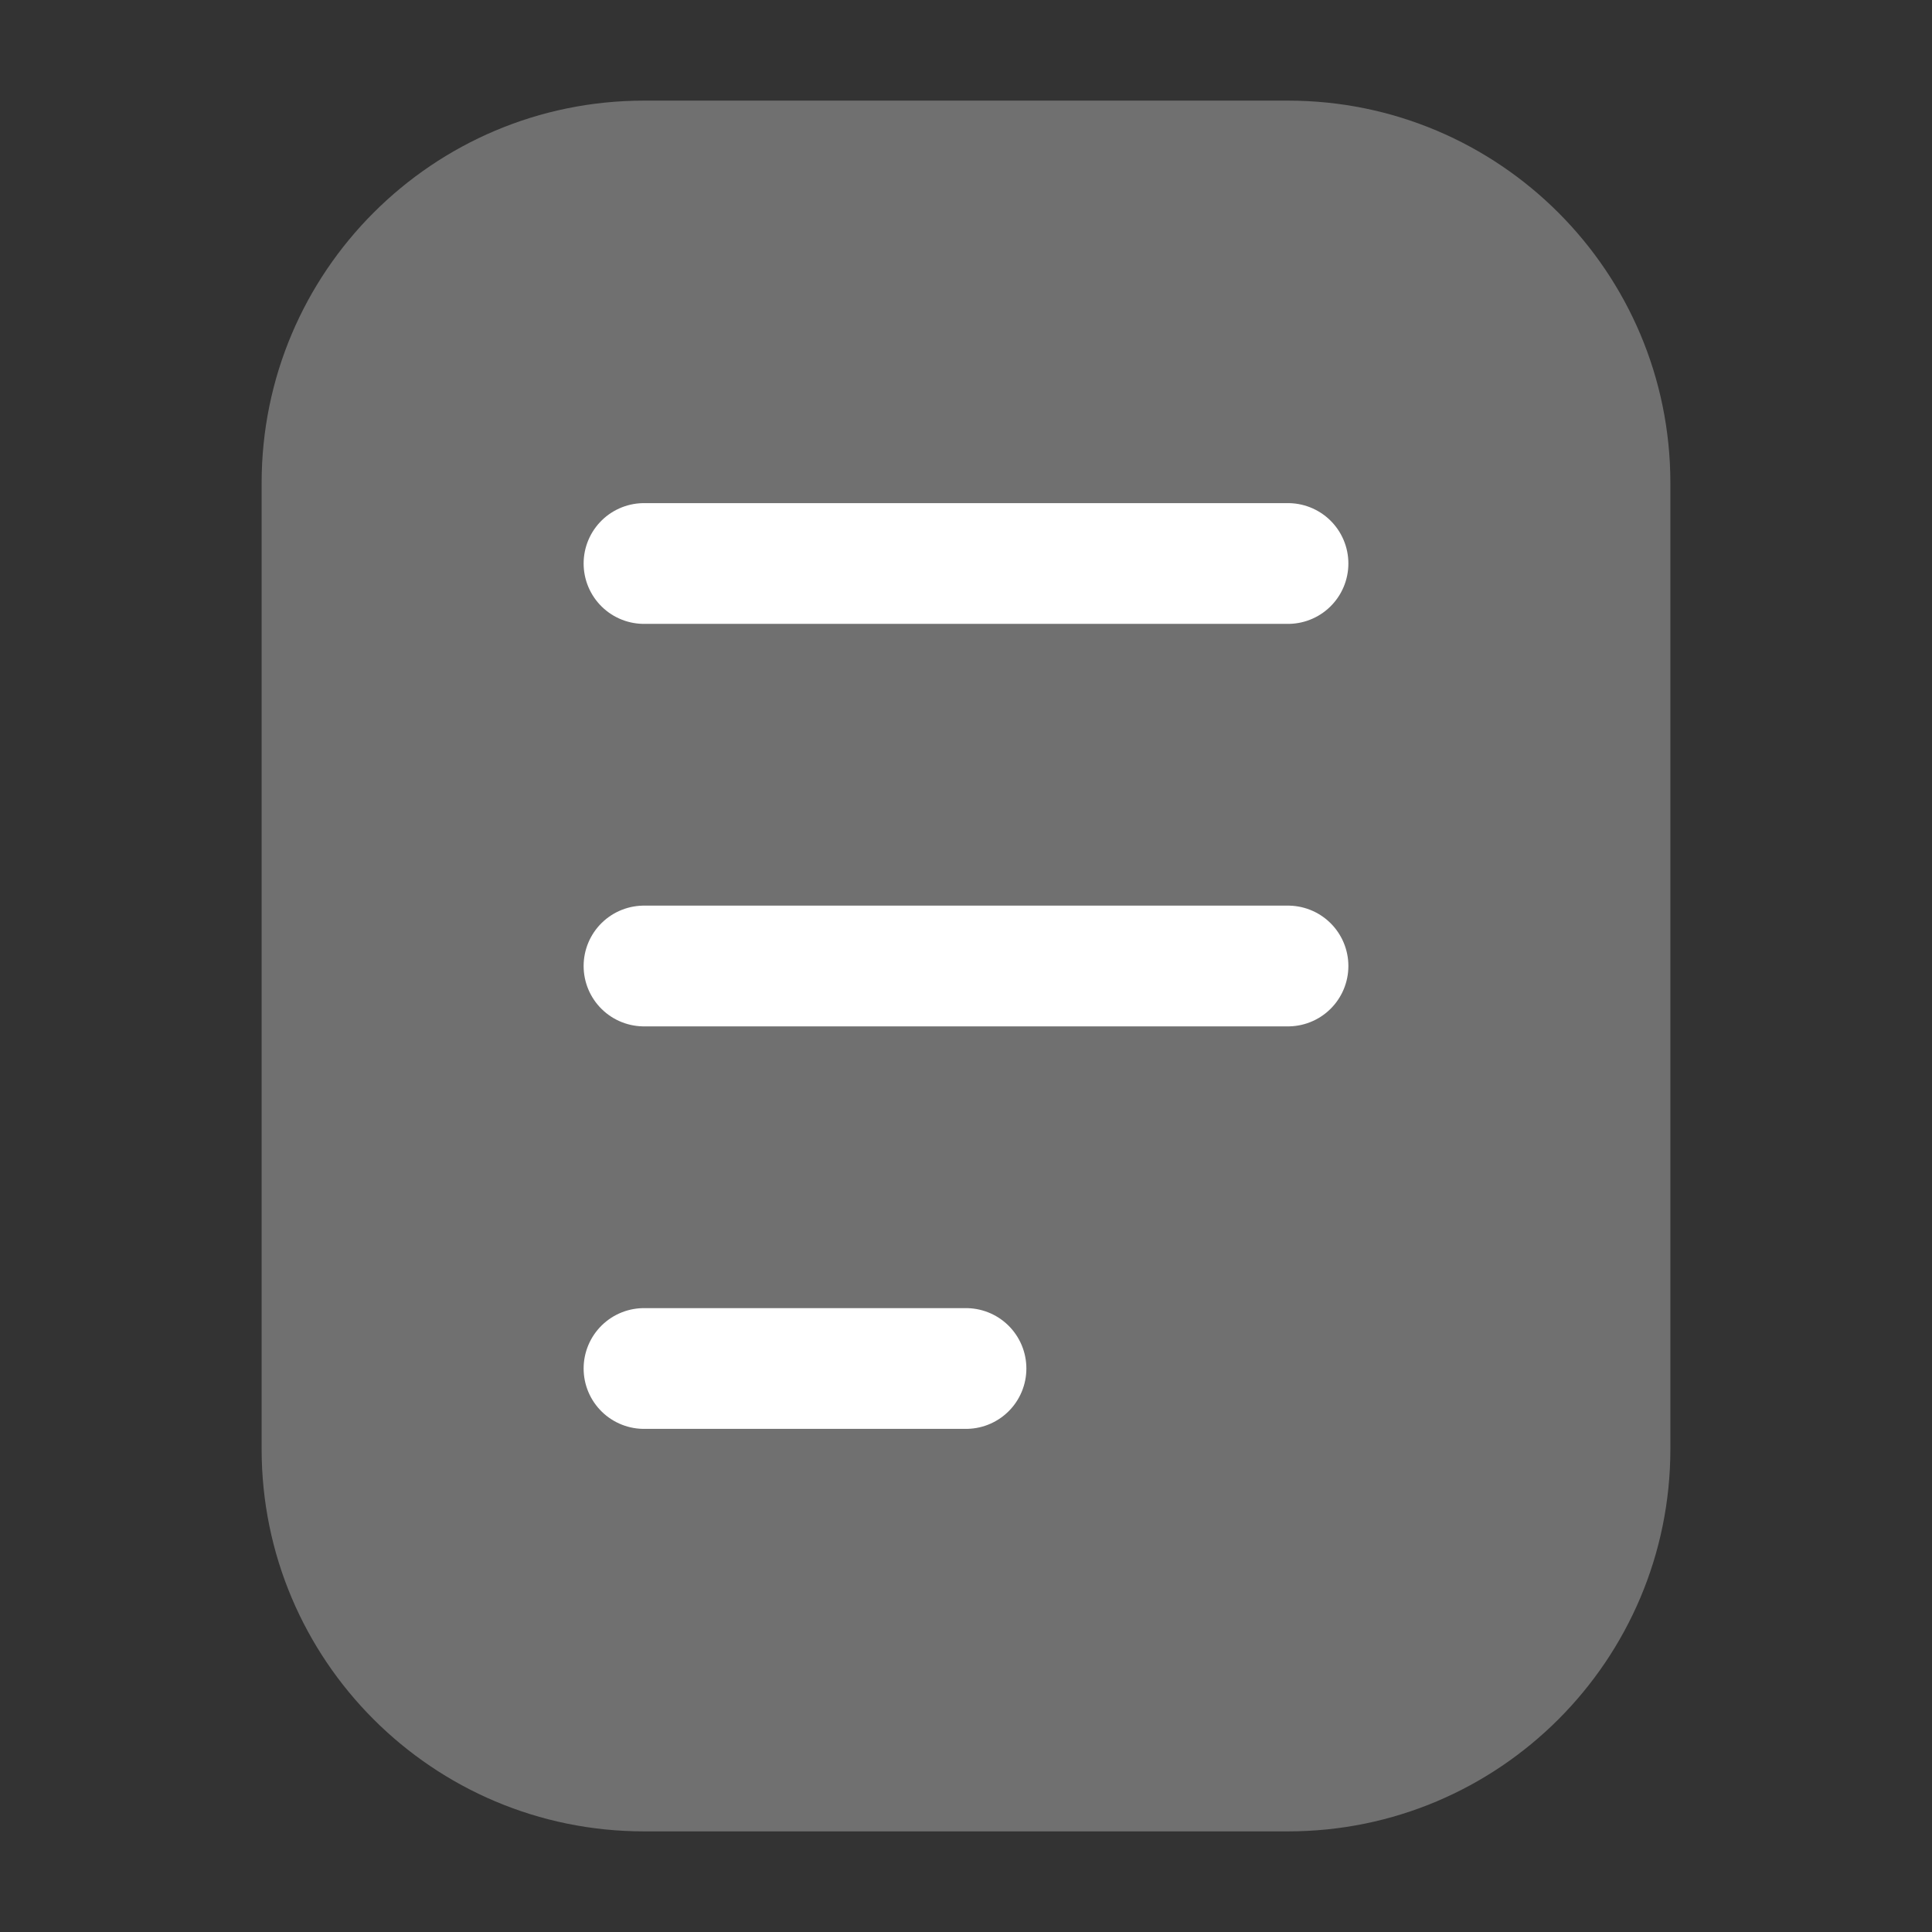<svg width="24" height="24" viewBox="0 0 24 24" fill="none" xmlns="http://www.w3.org/2000/svg">
<rect x="0" y="0" width="24" height="24" fill="#333333" stroke="none"/>
<path opacity="0.3" d="M3.25 6C3.25 3.377 5.377 1.25 8 1.25H16C18.623 1.25 20.75 3.377 20.75 6V18C20.75 20.623 18.623 22.75 16 22.75H8C5.377 22.75 3.25 20.623 3.25 18V6Z" fill="white"/>
<path d="M8 7H16" stroke="white" stroke-width="1.5" stroke-linecap="round"/>
<path d="M8 12H16" stroke="white" stroke-width="1.5" stroke-linecap="round"/>
<path d="M8 17H12" stroke="white" stroke-width="1.5" stroke-linecap="round"/>
</svg>
